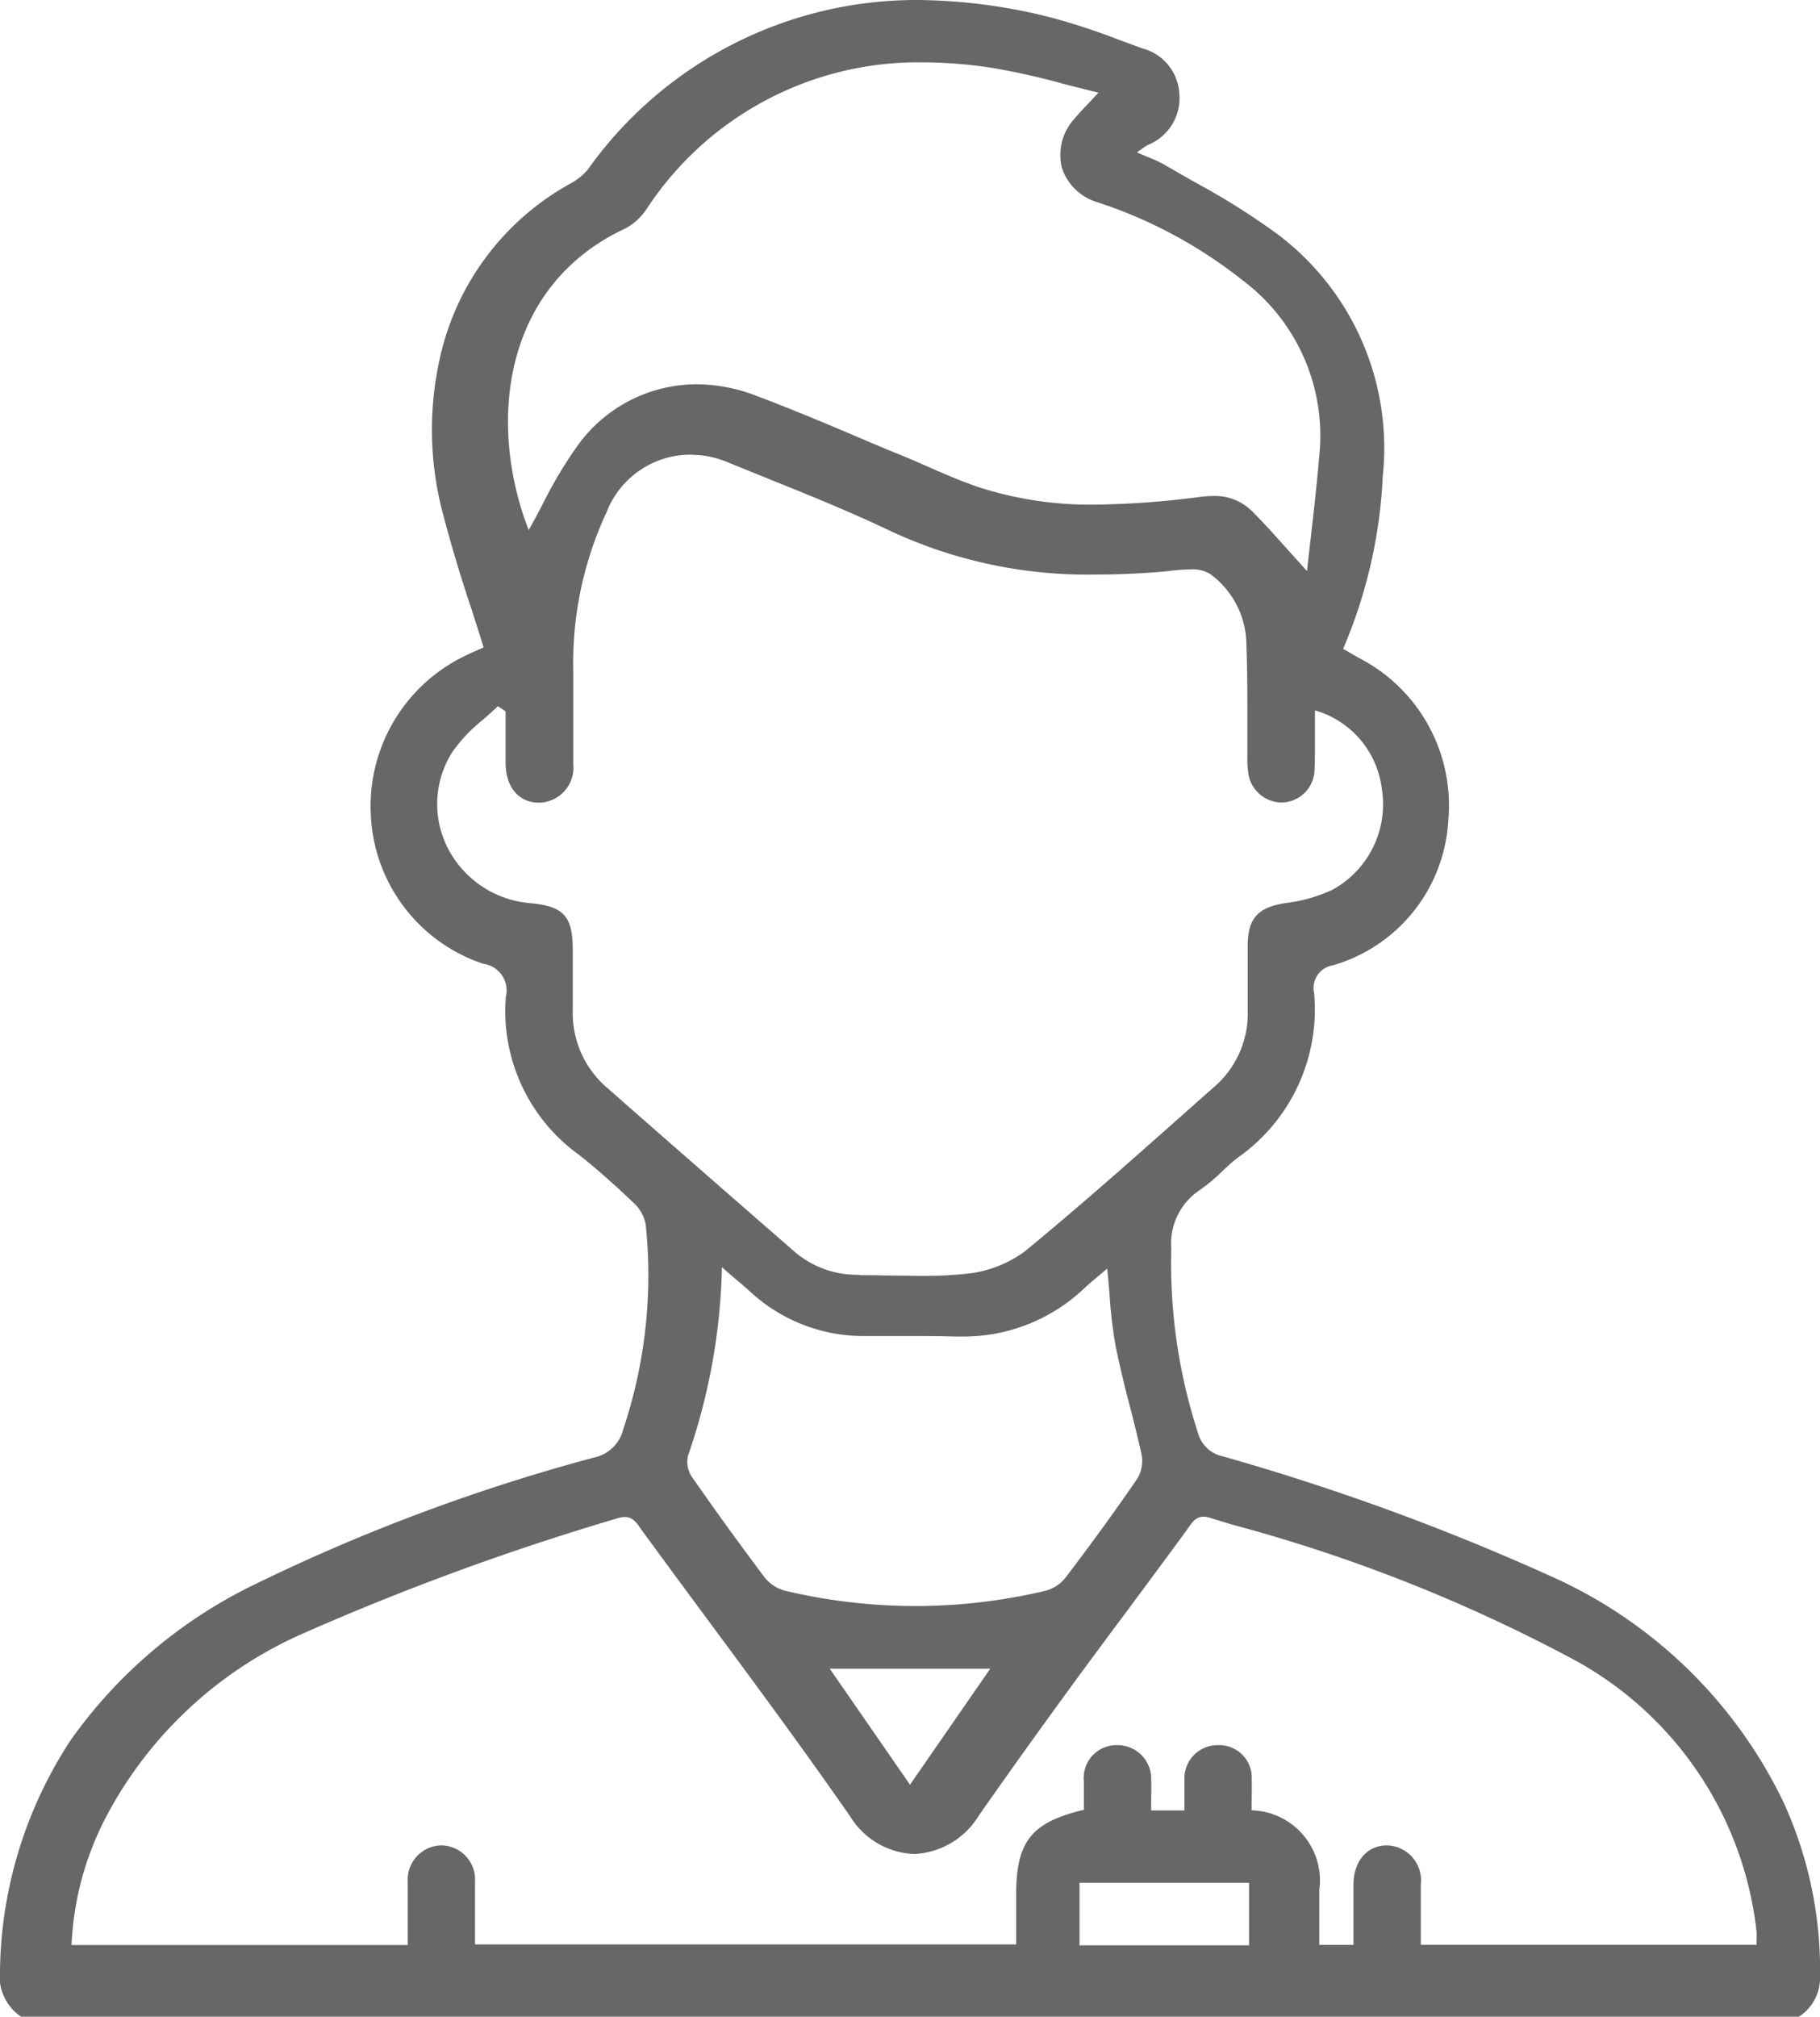 <svg xmlns="http://www.w3.org/2000/svg" width="30" height="33.235" viewBox="0 0 30 33.235">
    <path data-name="Fill 1" d="M29.651 33.235H.347A.807.807 0 0 1 0 32.46a7.082 7.082 0 0 1 1.168-3.787 7.972 7.972 0 0 1 3.022-2.558 31.034 31.034 0 0 1 5.591-2.092.631.631 0 0 0 .493-.471 8 8 0 0 0 .371-3.358.628.628 0 0 0-.18-.351c-.345-.33-.639-.589-.927-.816a2.919 2.919 0 0 1-1.2-2.6.443.443 0 0 0-.373-.544 2.712 2.712 0 0 1-1.853-2.464 2.748 2.748 0 0 1 1.548-2.608c.076-.037.152-.072.219-.1l.093-.042a56.686 56.686 0 0 0-.219-.689 23.803 23.803 0 0 1-.462-1.552 5.377 5.377 0 0 1-.044-2.509 4.359 4.359 0 0 1 2.137-2.884 1.024 1.024 0 0 0 .3-.234A6.646 6.646 0 0 1 15.117 0 9.168 9.168 0 0 1 17.3.282a11.12 11.12 0 0 1 1.16.38l.378.138a.815.815 0 0 1 .6.728.83.83 0 0 1-.513.859.849.849 0 0 0-.105.068l-.08.056.169.072a2.27 2.27 0 0 1 .3.14c.173.1.352.205.524.3a11.857 11.857 0 0 1 1.322.834 4.409 4.409 0 0 1 1.738 3.988 8.154 8.154 0 0 1-.654 2.848l.082.047.173.1a2.731 2.731 0 0 1 1.479 2.677 2.639 2.639 0 0 1-1.9 2.391.379.379 0 0 0-.312.457 2.981 2.981 0 0 1-1.247 2.705c-.1.074-.187.158-.275.24a2.934 2.934 0 0 1-.368.306 1.056 1.056 0 0 0-.464.963 9.022 9.022 0 0 0 .439 3.033.54.54 0 0 0 .411.389 38.743 38.743 0 0 1 5.4 1.972 7.756 7.756 0 0 1 3.838 3.72A6.658 6.658 0 0 1 30 32.622a.758.758 0 0 1-.348.613zm-11.857-2.206v1.03h2.795v-1.03zM10.3 25a.385.385 0 0 0-.113.019 42.877 42.877 0 0 0-5.251 1.927 6.72 6.72 0 0 0-3.2 3.02 5.025 5.025 0 0 0-.557 2.088h5.542v-1.05a.564.564 0 0 1 .553-.592h.007a.563.563 0 0 1 .549.6v1.032h8.92v-.819c0-.879.251-1.193 1.116-1.4v-.472a.539.539 0 0 1 .546-.593.554.554 0 0 1 .563.586c.006.116 0 .233 0 .345v.145h.549v-.509a.546.546 0 0 1 .556-.567h.025a.536.536 0 0 1 .527.58c.005.119 0 .237 0 .352v.142a1.158 1.158 0 0 1 1.115 1.316v.901h.563V31.06c0-.388.226-.648.551-.648h.017a.577.577 0 0 1 .542.643V32.05h5.534v-.082a.851.851 0 0 0 0-.134 5.827 5.827 0 0 0-2.993-4.473 26.312 26.312 0 0 0-5.667-2.24l-.355-.109a.353.353 0 0 0-.1-.017c-.122 0-.184.087-.249.18l-.03.043c-.344.47-.695.943-1.034 1.4a127.508 127.508 0 0 0-2.39 3.3 1.318 1.318 0 0 1-1.069.636 1.3 1.3 0 0 1-1.057-.625c-.764-1.1-1.573-2.193-2.356-3.251-.357-.483-.726-.982-1.086-1.475C10.5 25.1 10.429 25 10.3 25zm3.377 2.5.443.64.88 1.272 1.323-1.912zM11.9 20.883a10.121 10.121 0 0 1-.557 3.1.449.449 0 0 0 .058.351 56.81 56.81 0 0 0 1.2 1.658.631.631 0 0 0 .332.221 9.272 9.272 0 0 0 4.312 0 .629.629 0 0 0 .328-.226c.457-.6.844-1.137 1.183-1.633a.583.583 0 0 0 .056-.409 25.27 25.27 0 0 0-.19-.778 18.498 18.498 0 0 1-.234-.989 7.792 7.792 0 0 1-.1-.864 23.746 23.746 0 0 0-.037-.408l-.135.114a5.558 5.558 0 0 0-.238.206 2.888 2.888 0 0 1-2.024.8h-.106a20.278 20.278 0 0 0-.591-.008h-.904a2.752 2.752 0 0 1-1.873-.718c-.108-.1-.219-.191-.347-.3zm2.3.132c.134 0 .27 0 .4.006H14.7c.158 0 .321.006.481.006a6.749 6.749 0 0 0 .7-.031 1.958 1.958 0 0 0 1.01-.372c.872-.716 1.731-1.478 2.561-2.214l.564-.5a1.592 1.592 0 0 0 .551-1.242v-1.109c.008-.43.172-.607.625-.677a2.533 2.533 0 0 0 .772-.219 1.606 1.606 0 0 0 .811-1.679 1.536 1.536 0 0 0-1.1-1.277v.626c0 .115 0 .233-.007.349a.55.55 0 0 1-.54.543h-.007a.56.56 0 0 1-.547-.5 1.633 1.633 0 0 1-.013-.269V11.84c0-.393 0-.8-.016-1.2a1.456 1.456 0 0 0-.6-1.183.574.574 0 0 0-.325-.074 3.057 3.057 0 0 0-.333.025c-.062.007-.123.014-.181.018-.36.028-.692.042-1.015.042a7.683 7.683 0 0 1-3.376-.7c-.663-.317-1.357-.6-2.028-.869l-.7-.284a1.6 1.6 0 0 0-.471-.116c-.051 0-.1-.006-.152-.006A1.484 1.484 0 0 0 10 8.438a5.871 5.871 0 0 0-.55 2.623V12.592a.578.578 0 0 1-.556.636h-.012c-.324 0-.539-.248-.548-.632v-.872l-.127-.086c-.078.076-.163.15-.245.222a2.608 2.608 0 0 0-.494.516 1.594 1.594 0 0 0-.1 1.574 1.679 1.679 0 0 0 1.373.934c.549.05.7.215.7.765v1.011a1.62 1.62 0 0 0 .567 1.267c1.057.93 2.1 1.839 3.067 2.682a1.588 1.588 0 0 0 1.073.4zm5.788-12.84a.863.863 0 0 1 .654.253c.2.2.391.416.595.643.1.109.2.222.307.341.023-.216.048-.429.073-.64V8.76c.054-.459.1-.893.137-1.336a3.2 3.2 0 0 0-1.281-2.812 7.687 7.687 0 0 0-2.38-1.278.877.877 0 0 1-.593-.58.89.89 0 0 1 .223-.811c.065-.078.134-.151.222-.244l.162-.172c-.2-.048-.4-.1-.584-.147a11.824 11.824 0 0 0-1.161-.26 7.57 7.57 0 0 0-1.149-.092 5.35 5.35 0 0 0-4.556 2.418.959.959 0 0 1-.35.319c-2.051.959-2.263 3.249-1.592 4.97.077-.135.15-.273.227-.42a7.09 7.09 0 0 1 .58-.973 2.419 2.419 0 0 1 1.958-1.009 2.747 2.747 0 0 1 .963.181c.579.217 1.16.46 1.722.7.234.1.468.2.7.292.142.058.285.121.423.182.28.123.568.249.861.346a5.972 5.972 0 0 0 1.909.282 14.484 14.484 0 0 0 1.717-.126 1.731 1.731 0 0 1 .213-.016z" style="fill:#676767"/>
</svg>
